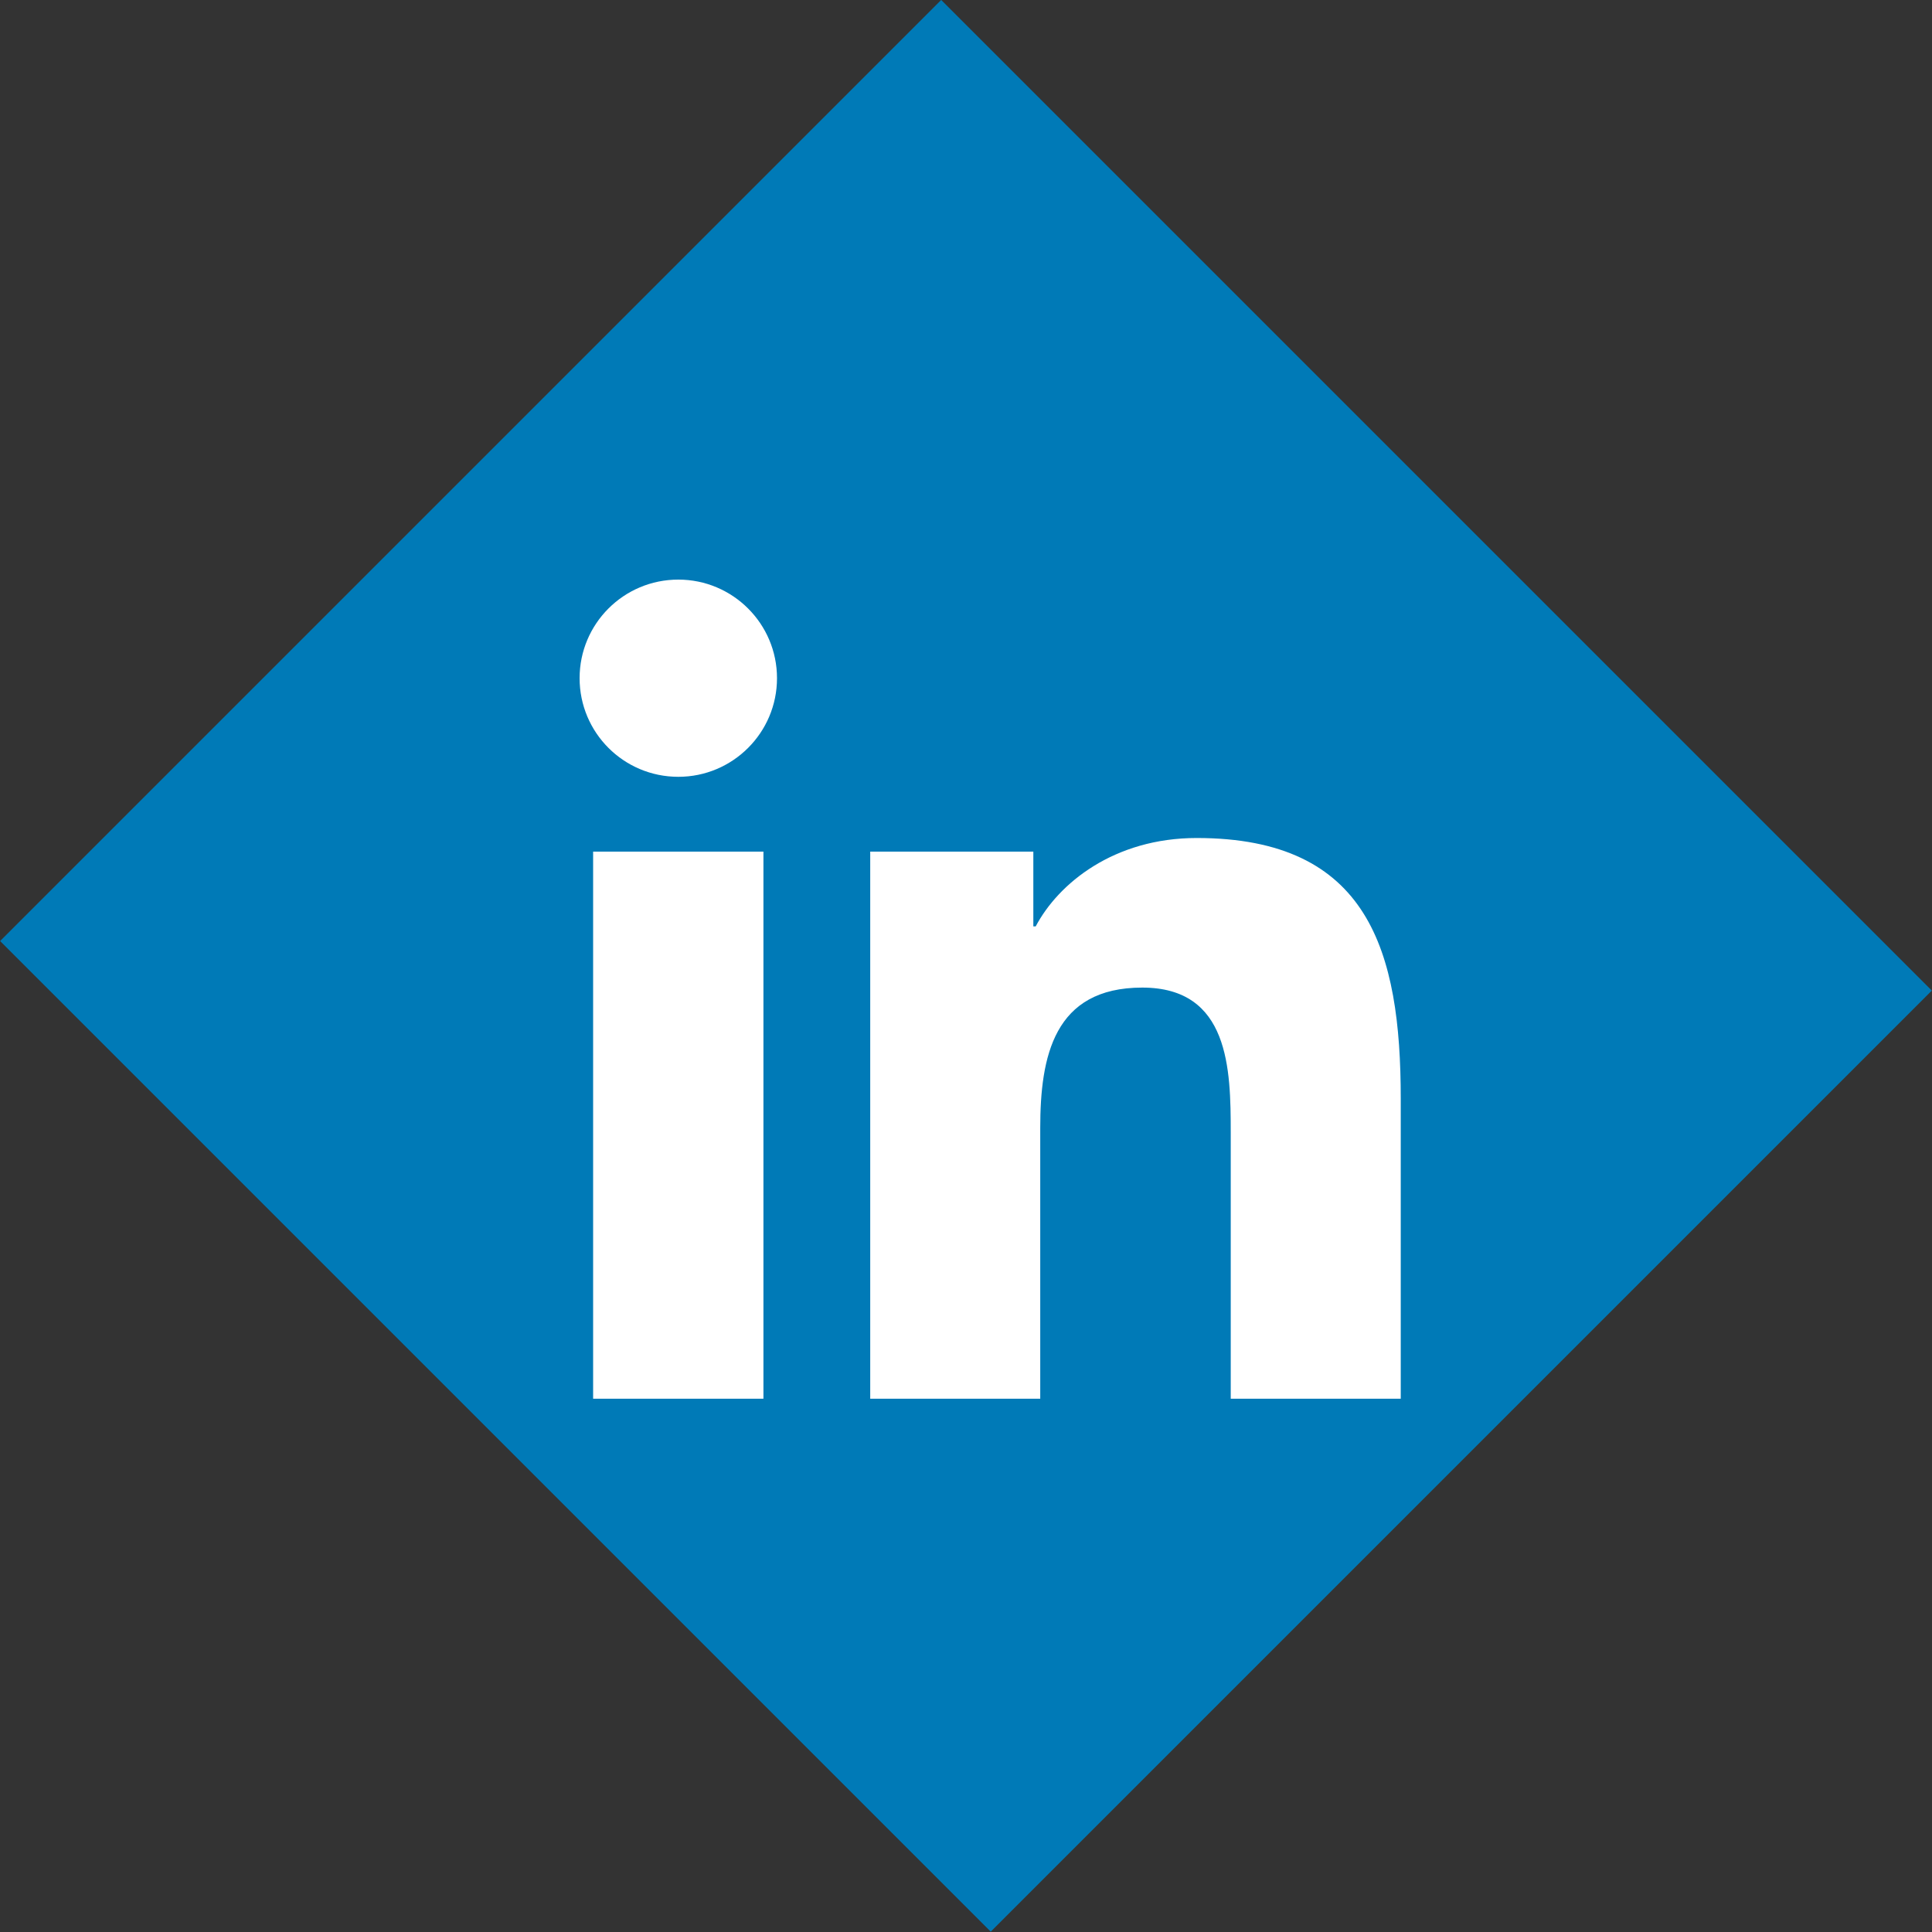 <?xml version="1.0" encoding="utf-8"?>
<!-- Generator: Adobe Illustrator 16.0.0, SVG Export Plug-In . SVG Version: 6.00 Build 0)  -->
<!DOCTYPE svg PUBLIC "-//W3C//DTD SVG 1.1//EN" "http://www.w3.org/Graphics/SVG/1.1/DTD/svg11.dtd">
<svg version="1.1" id="Calque_1" xmlns="http://www.w3.org/2000/svg" xmlns:xlink="http://www.w3.org/1999/xlink" x="0px" y="0px"
	 width="40px" height="40px" viewBox="0 0 40 40" enable-background="new 0 0 40 40" xml:space="preserve">
<rect x="0" y="0" width="40" height="40" fill="#333333" stroke="none"/>
<rect x="5.495" y="6.221" transform="matrix(0.707 0.707 -0.707 0.707 20 -8.284)" fill="#007AB7" width="29.009" height="27.559"/>
<g>
	<path fill="#FFFFFF" d="M12.28,17.632h3.526v11.327H12.28V17.632z M14.044,12c1.128,0,2.043,0.915,2.043,2.041
		c0,1.127-0.915,2.042-2.043,2.042c-1.132,0-2.044-0.915-2.044-2.042C12,12.915,12.912,12,14.044,12"/>
	<path fill="#FFFFFF" d="M18.017,17.632h3.377v1.548h0.049c0.47-0.891,1.62-1.83,3.334-1.83c3.564,0,4.224,2.346,4.224,5.396v6.213
		h-3.52v-5.508c0-1.313-0.026-3.004-1.832-3.004c-1.833,0-2.112,1.431-2.112,2.908v5.604h-3.52V17.632z"/>
</g>
</svg>

